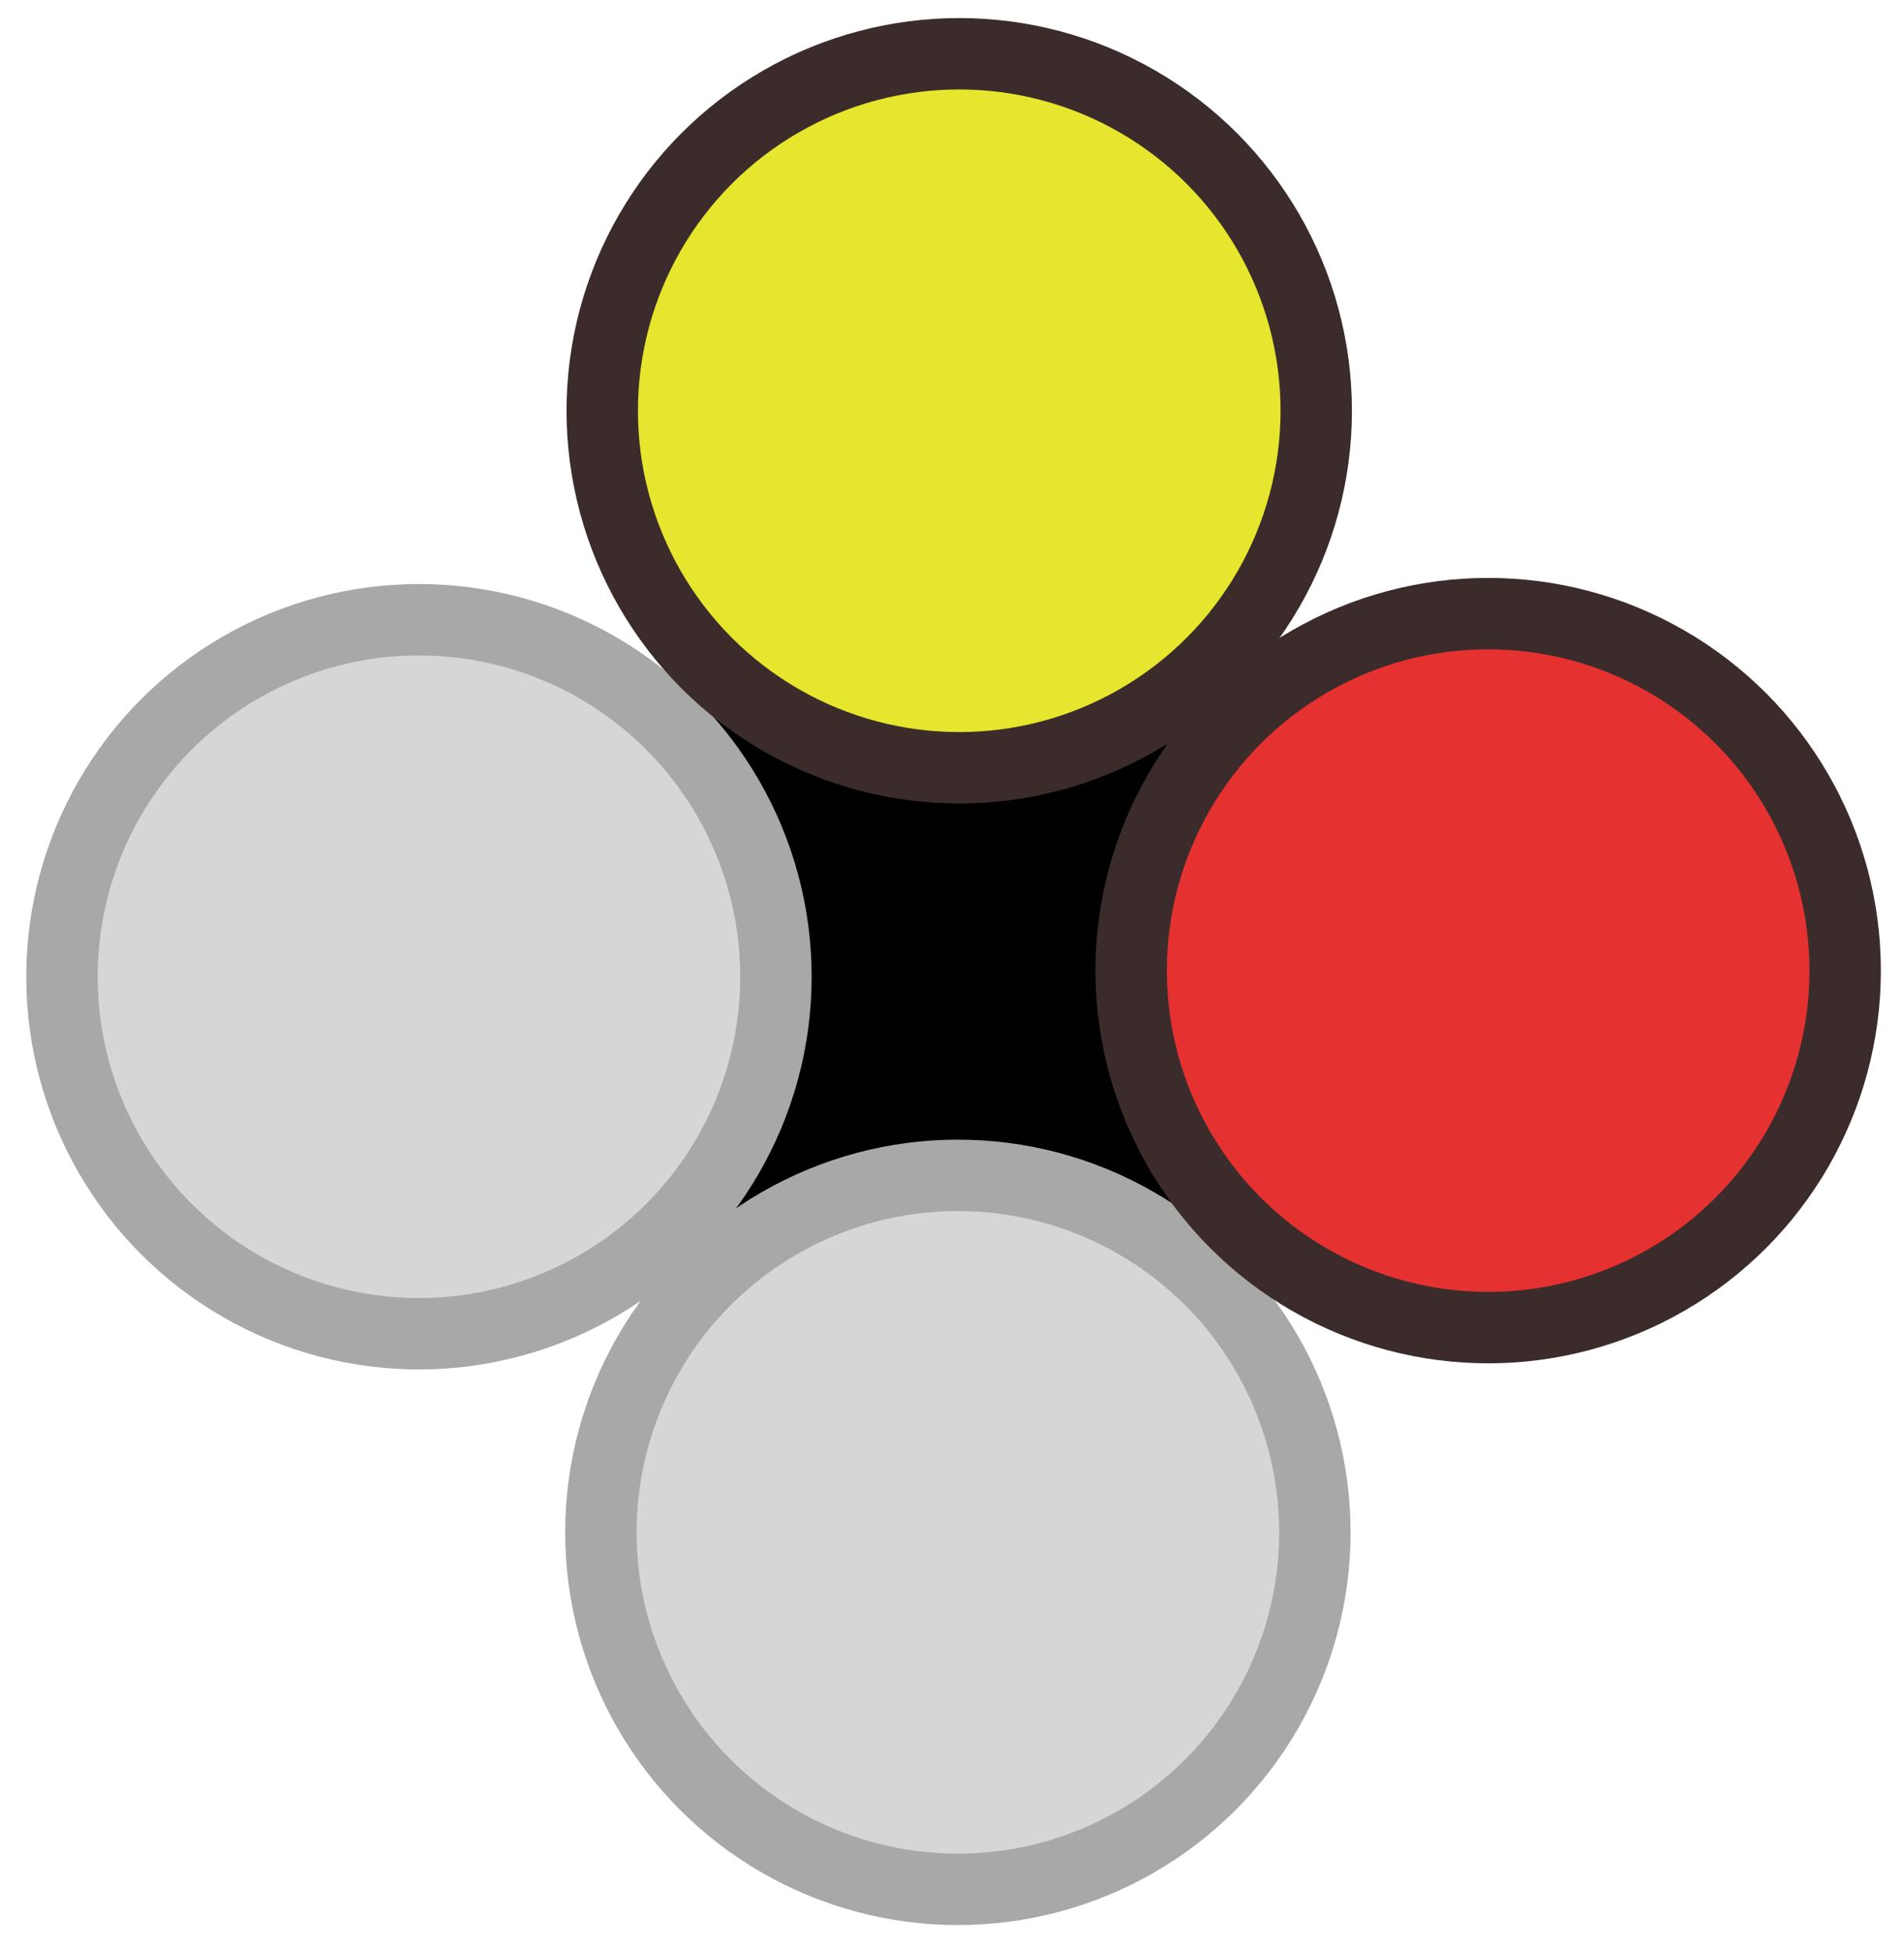 <?xml version="1.0" encoding="UTF-8" standalone="no"?>
<svg
   xmlns:dc="http://purl.org/dc/elements/1.1/"
   xmlns:cc="http://creativecommons.org/ns#"
   xmlns:rdf="http://www.w3.org/1999/02/22-rdf-syntax-ns#"
   xmlns:svg="http://www.w3.org/2000/svg"
   xmlns="http://www.w3.org/2000/svg"
   xmlns:sodipodi="http://sodipodi.sourceforge.net/DTD/sodipodi-0.dtd"
   xmlns:inkscape="http://www.inkscape.org/namespaces/inkscape"
   width="80mm"
   height="82mm"
   viewBox="0 0 80 82"
   version="1.1"
   id="svg1005"
   inkscape:version="1.0.2 (e86c8708, 2021-01-15)"
   sodipodi:docname="BY Button.svg">
  <defs
     id="defs999" />
  <sodipodi:namedview
     id="base"
     pagecolor="#ffffff"
     bordercolor="#666666"
     borderopacity="1.0"
     inkscape:pageopacity="0.0"
     inkscape:pageshadow="2"
     inkscape:zoom="0.78790339"
     inkscape:cx="56.320686"
     inkscape:cy="361.03877"
     inkscape:document-units="mm"
     inkscape:current-layer="layer1"
     inkscape:document-rotation="0"
     showgrid="false"
     inkscape:window-width="1440"
     inkscape:window-height="847"
     inkscape:window-x="0"
     inkscape:window-y="25"
     inkscape:window-maximized="0" />
  <g
     inkscape:label="Layer 1"
     inkscape:groupmode="layer"
     id="layer1">
    <rect
       style="fill:#000000;fill-opacity:1;stroke:#eae7ea;stroke-width:0;stroke-miterlimit:4;stroke-dasharray:none;stroke-opacity:1"
       id="rect898"
       width="24.457"
       height="23.114"
       x="28.974"
       y="28.268" />
    <ellipse
       style="fill:#d6d6d6;fill-opacity:1;fill-rule:evenodd;stroke:#a8a8a7;stroke-width:3;stroke-miterlimit:4;stroke-dasharray:none;stroke-opacity:1"
       id="path13-9"
       cx="40.247"
       cy="64.384"
       rx="15"
       ry="15" />
    <circle
       style="fill:#e63131;fill-opacity:1;fill-rule:evenodd;stroke:#3b2c2b;stroke-width:3;stroke-miterlimit:4;stroke-dasharray:none;stroke-opacity:1"
       id="path13-0-3"
       cx="62.528"
       cy="40.782"
       r="15" />
    <circle
       style="fill:#d6d6d6;fill-opacity:1;fill-rule:evenodd;stroke:#a8a8a7;stroke-width:3;stroke-miterlimit:4;stroke-dasharray:none;stroke-opacity:1"
       id="path13-0"
       cx="17.603"
       cy="41.039"
       r="15" />
    <circle
       style="fill:#e5e62d;fill-opacity:1;fill-rule:evenodd;stroke:#3b2c2b;stroke-width:3;stroke-miterlimit:4;stroke-dasharray:none;stroke-opacity:1"
       id="path13"
       cx="40.304"
       cy="17.259"
       r="15" />
  </g>
</svg>
